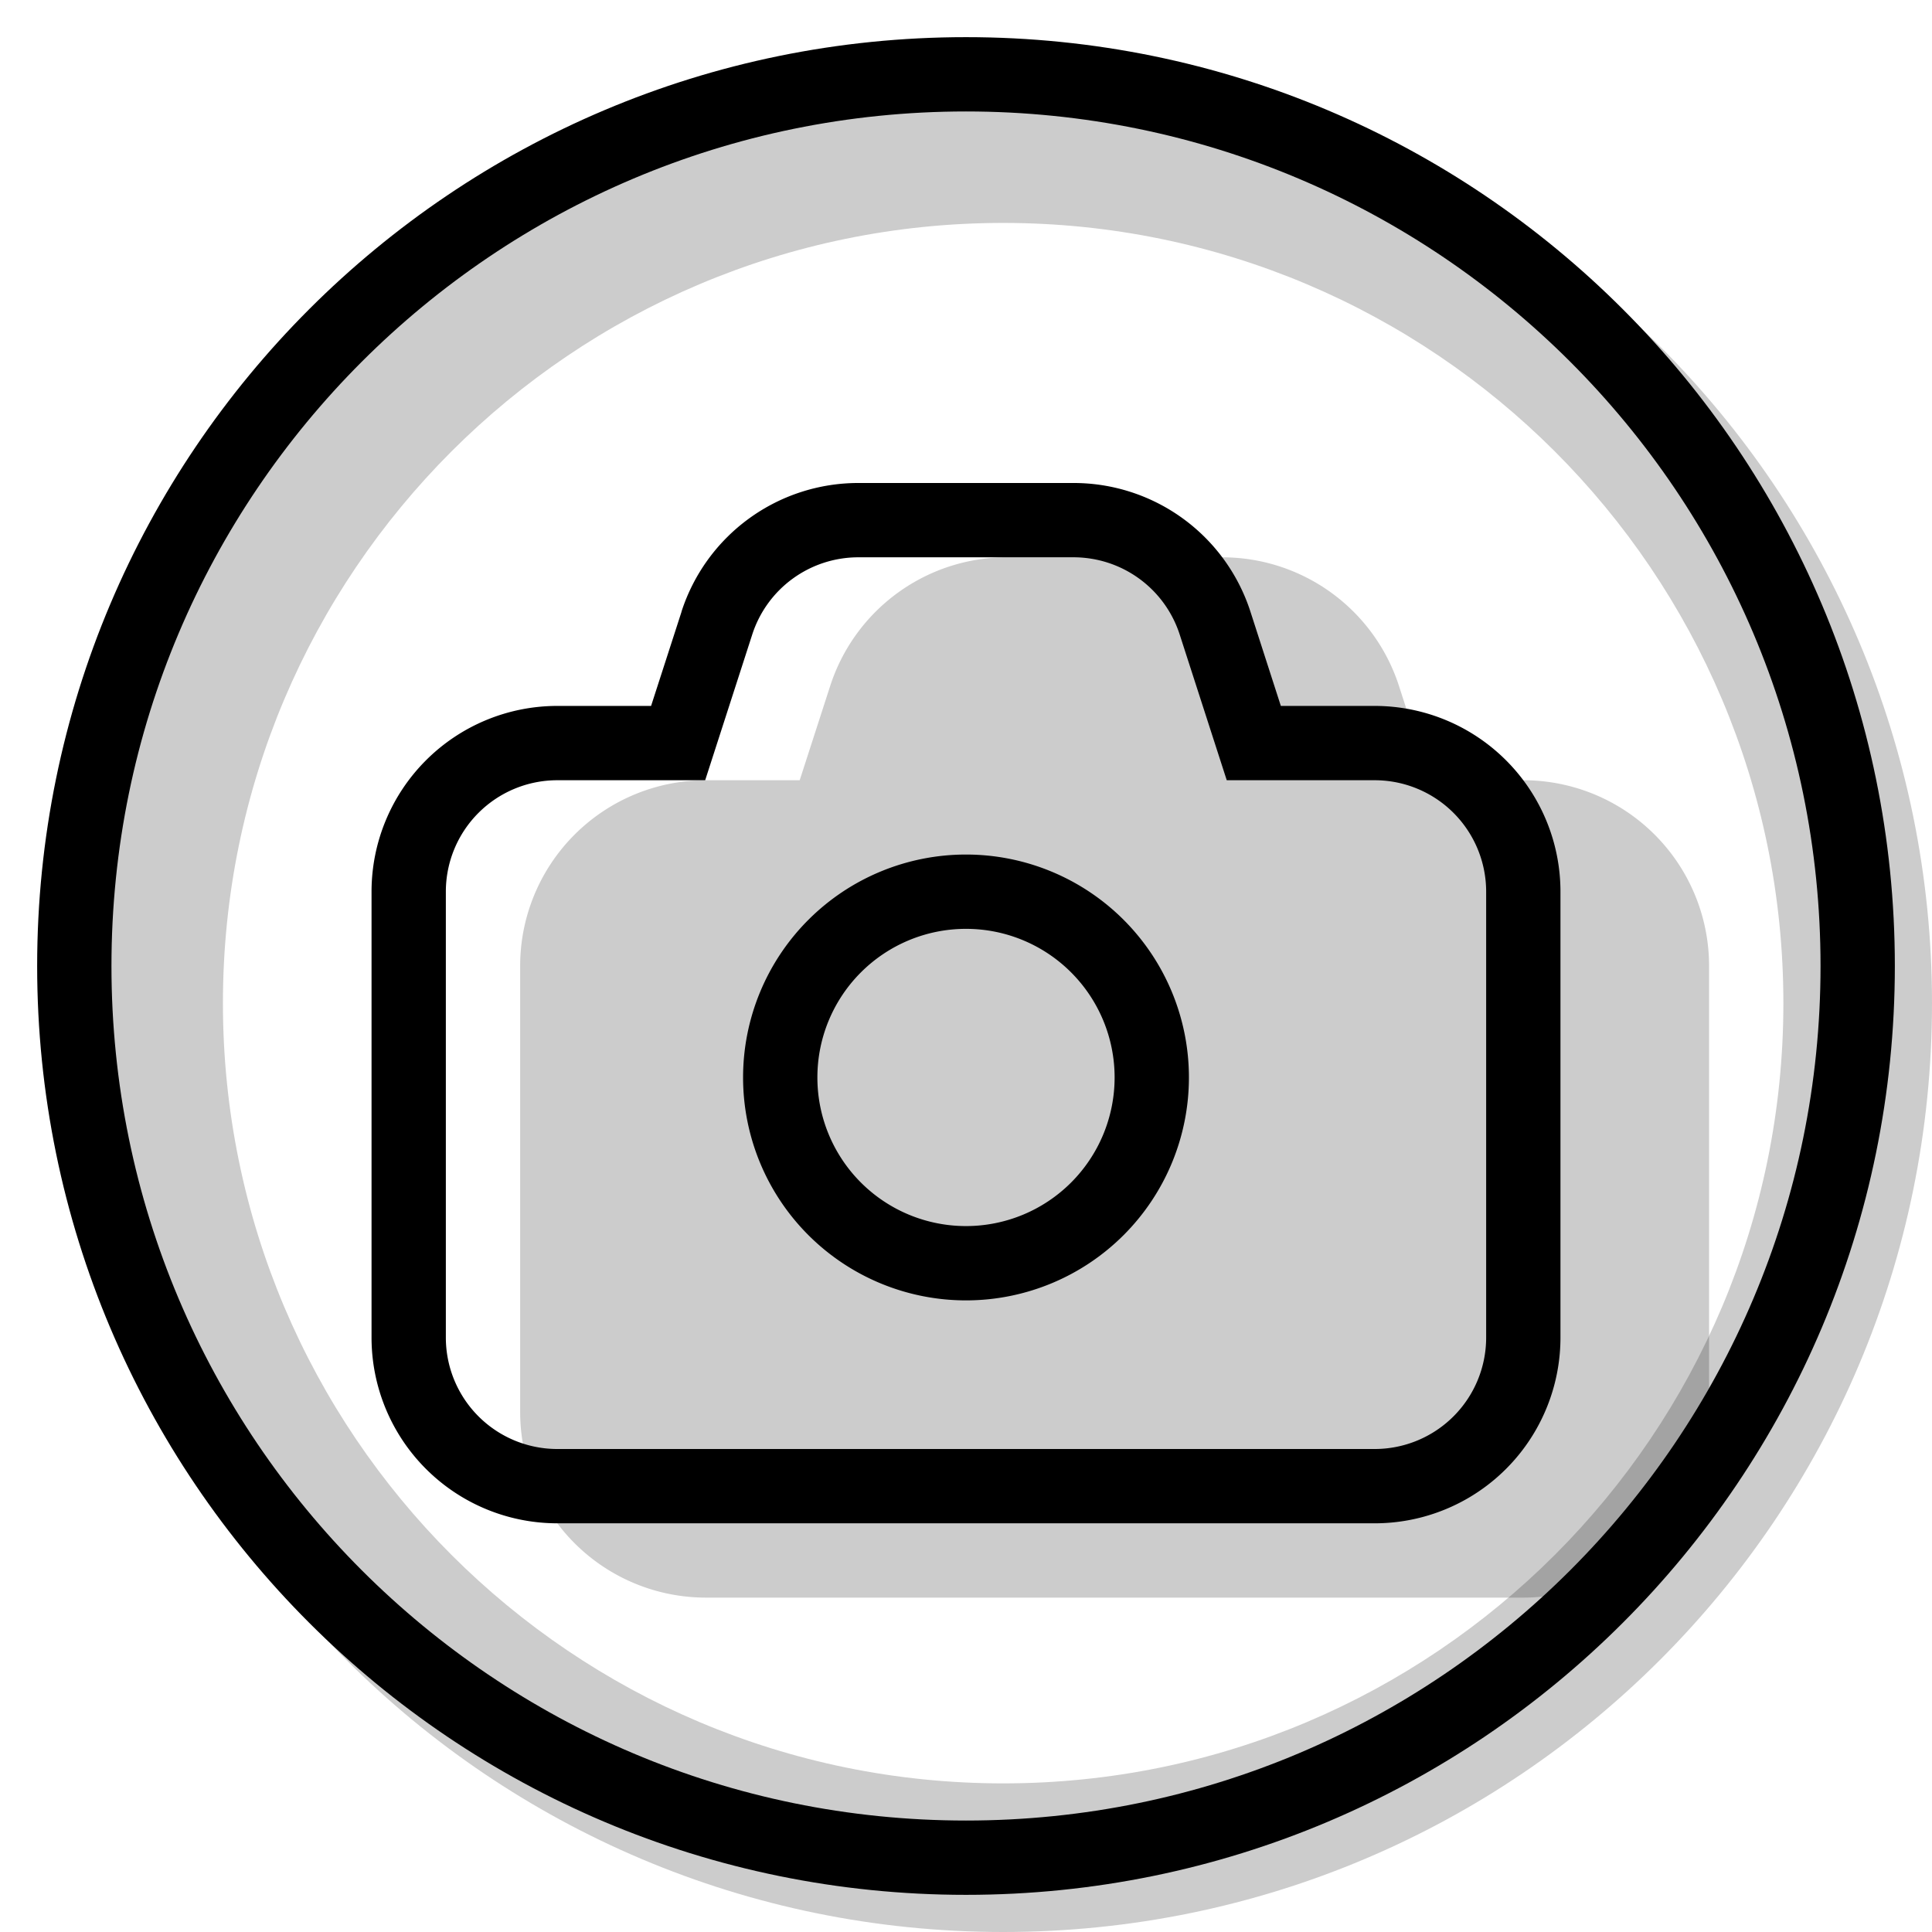 <svg xmlns="http://www.w3.org/2000/svg" width="1em" height="1em" viewBox="0 0 26 26"><g fill="currentColor"><path fill-rule="evenodd" d="M13.5 26C20.404 26 26 20.404 26 13.5S20.404 1 13.5 1S1 6.596 1 13.5S6.596 26 13.5 26m0-2C19.299 24 24 19.299 24 13.5S19.299 3 13.5 3S3 7.701 3 13.5S7.701 24 13.5 24" clip-rule="evenodd" opacity=".2"/><path d="m10.762 10.5l.41-1.268A2.5 2.5 0 0 1 13.55 7.5h2.898a2.5 2.5 0 0 1 2.379 1.732l.41 1.268H20.5A2.5 2.5 0 0 1 23 13v6a2.5 2.5 0 0 1-2.5 2.5h-11A2.5 2.5 0 0 1 7 19v-6a2.5 2.5 0 0 1 2.5-2.5z" opacity=".2"/><path fill-rule="evenodd" d="M9.172 8.232L8.762 9.5H7.5A2.5 2.5 0 0 0 5 12v6a2.5 2.5 0 0 0 2.5 2.5h11A2.5 2.5 0 0 0 21 18v-6a2.5 2.5 0 0 0-2.5-2.5h-1.263l-.409-1.268a2.5 2.5 0 0 0-2.38-1.732h-2.897a2.5 2.5 0 0 0-2.38 1.732M7.5 10.5h1.99l.633-1.96a1.5 1.5 0 0 1 1.428-1.04h2.898a1.5 1.5 0 0 1 1.427 1.04l.633 1.96H18.5A1.5 1.5 0 0 1 20 12v6a1.5 1.5 0 0 1-1.5 1.5h-11A1.5 1.5 0 0 1 6 18v-6a1.5 1.5 0 0 1 1.5-1.5" clip-rule="evenodd"/><path fill-rule="evenodd" d="M10 14.5a3 3 0 1 0 6 0a3 3 0 0 0-6 0m5 0a2 2 0 1 1-4 0a2 2 0 0 1 4 0" clip-rule="evenodd"/><path fill-rule="evenodd" d="M13 24.5c6.351 0 11.5-5.149 11.5-11.5S19.351 1.5 13 1.5S1.5 6.649 1.5 13S6.649 24.5 13 24.5m0 1c6.904 0 12.5-5.596 12.5-12.5S19.904.5 13 .5S.5 6.096.5 13S6.096 25.5 13 25.5" clip-rule="evenodd"/></g></svg>